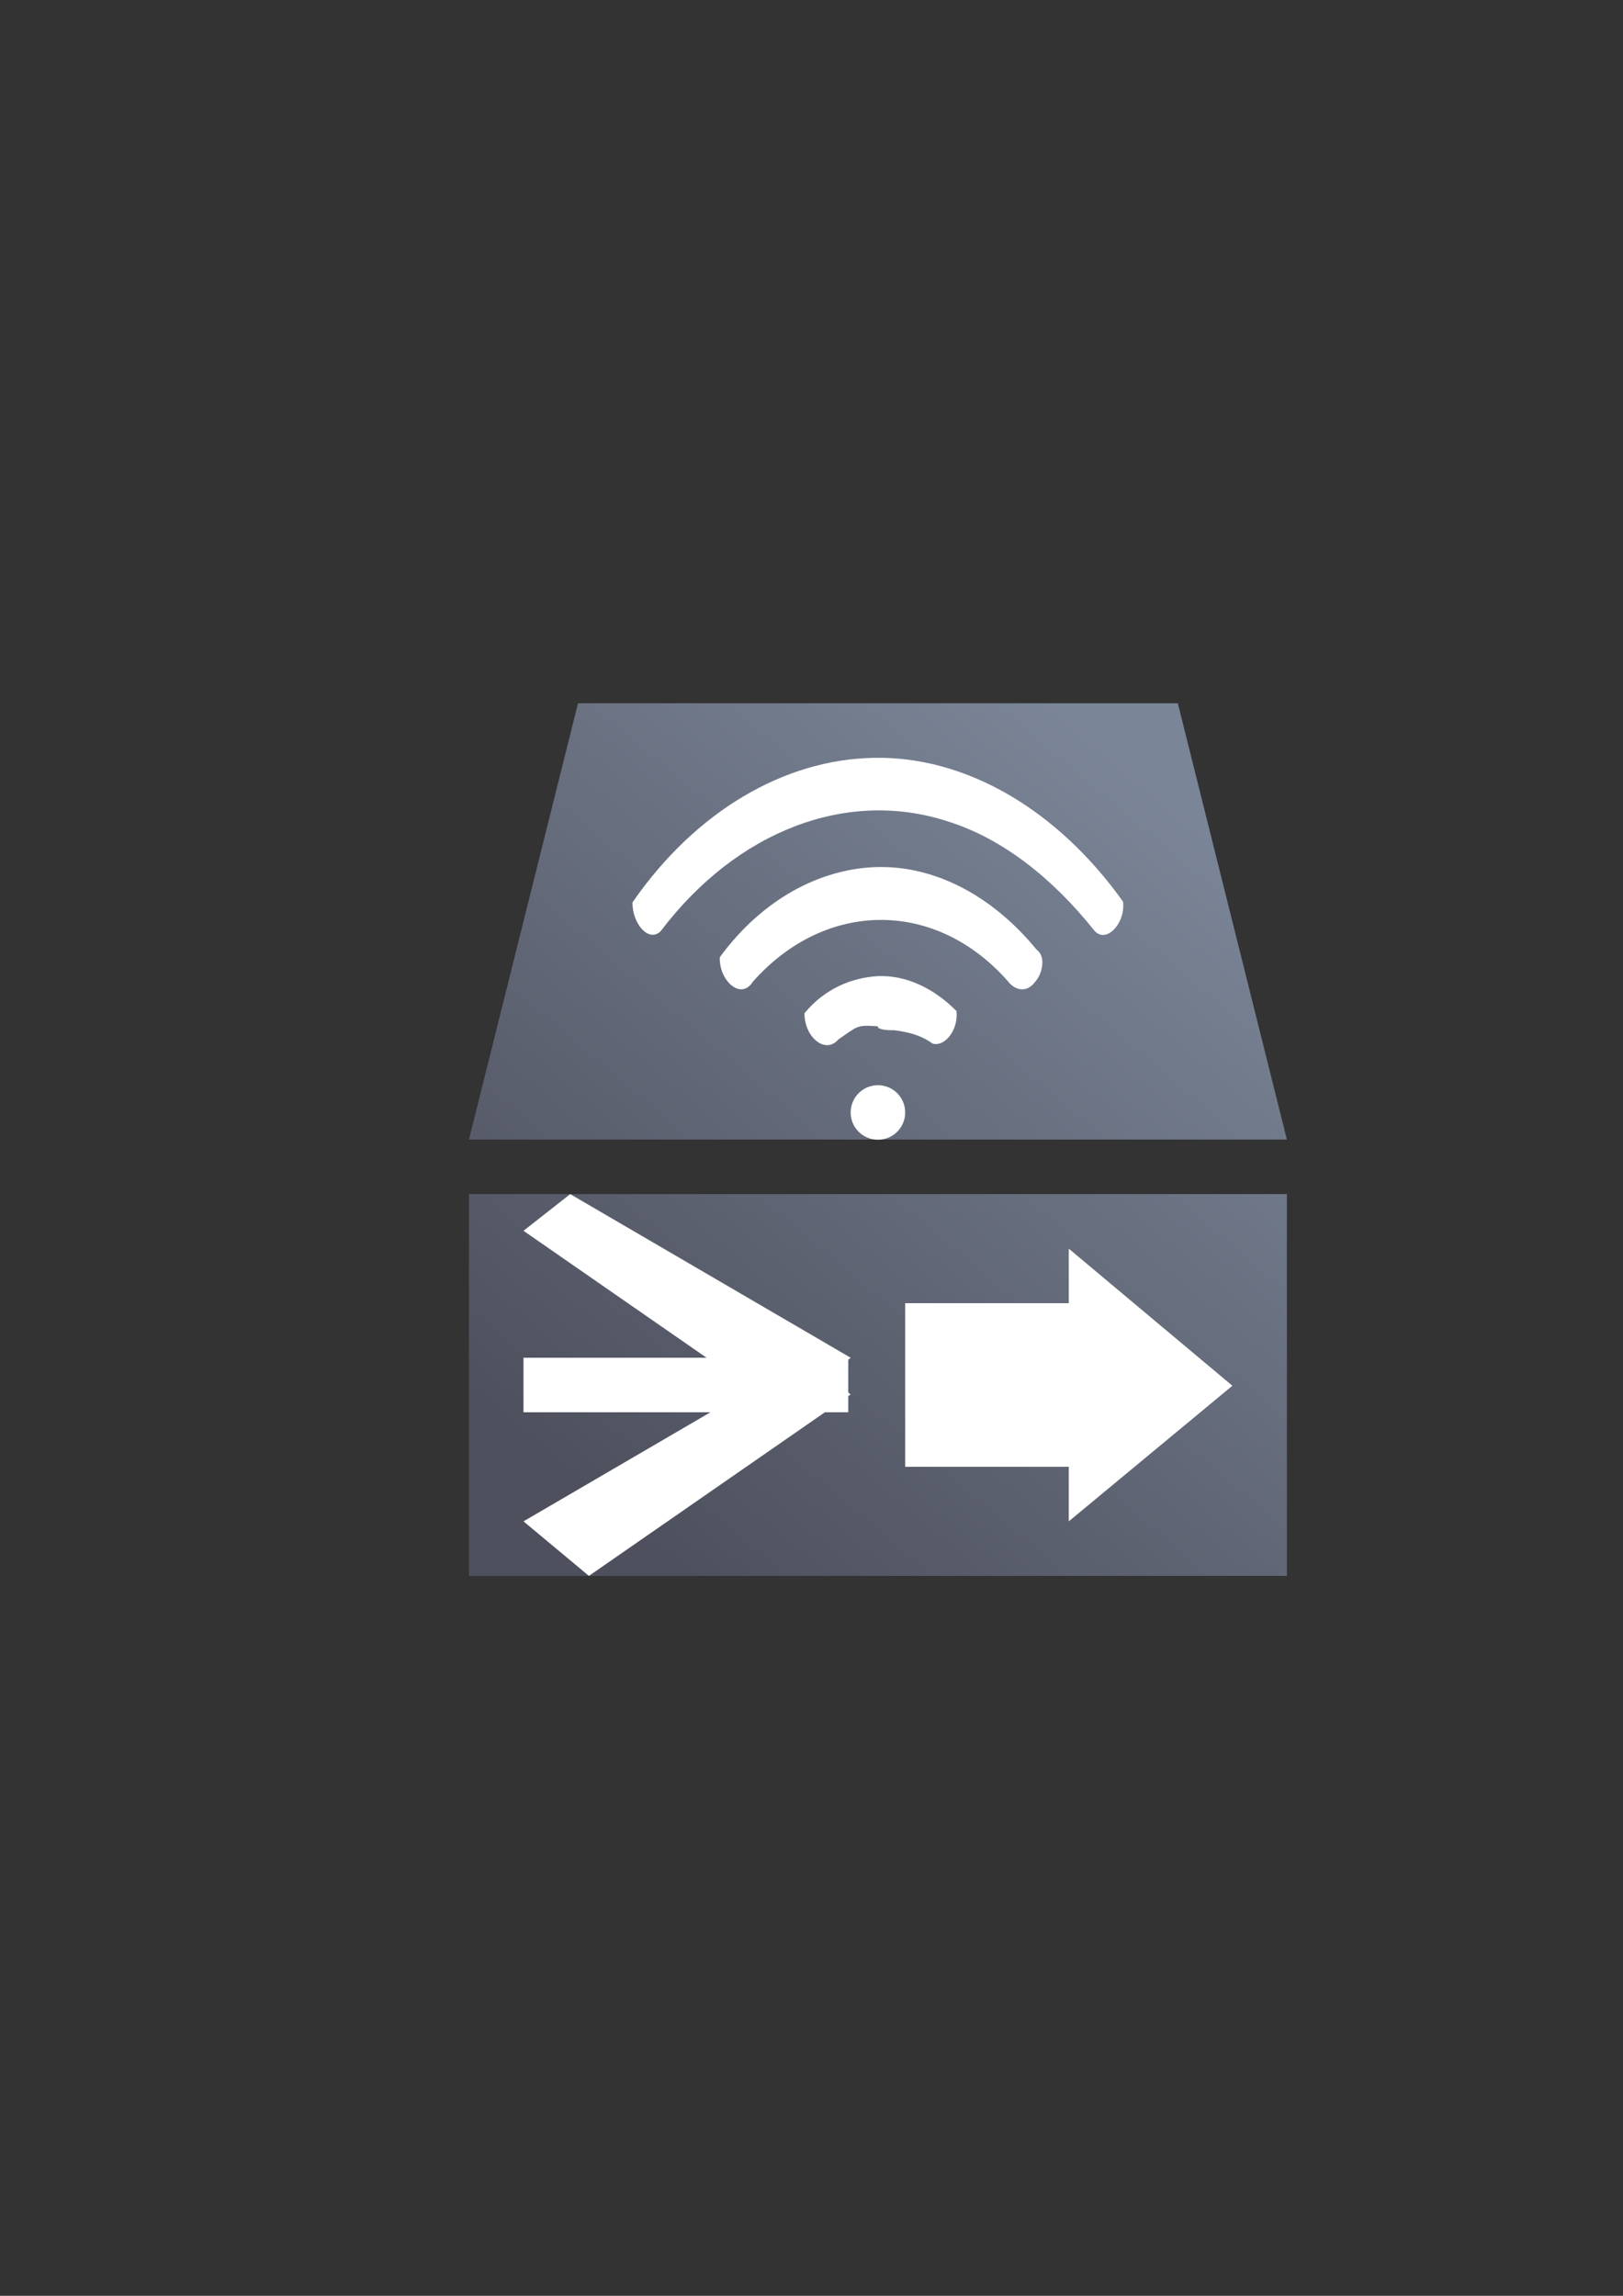<?xml version="1.0" encoding="UTF-8" standalone="no"?>
<!-- Created with Inkscape (http://www.inkscape.org/) -->

<svg
   xmlns:dc="http://purl.org/dc/elements/1.1/"
   xmlns:cc="http://creativecommons.org/ns#"
   xmlns:rdf="http://www.w3.org/1999/02/22-rdf-syntax-ns#"
   xmlns:svg="http://www.w3.org/2000/svg"
   xmlns="http://www.w3.org/2000/svg"
   xmlns:xlink="http://www.w3.org/1999/xlink"
   xmlns:sodipodi="http://sodipodi.sourceforge.net/DTD/sodipodi-0.dtd"
   xmlns:inkscape="http://www.inkscape.org/namespaces/inkscape"
   width="210mm"
   height="297mm"
   viewBox="0 0 744.094 1052.362"
   id="svg2"
   version="1.1"
   inkscape:version="0.91 r13725"
   inkscape:export-xdpi="3.5999999"
   inkscape:export-ydpi="3.5999999"
   sodipodi:docname="wlan-controller.svg"
   inkscape:export-filename="D:\Dokumente\Arbeit\RRZE\github\bicons\16x16\devices\wlan-controller.png">
  <rect x="0" y="0" width="744.094" height="1052.362" fill="#333333" stroke="none"/>
  <defs
     id="defs4">
    <linearGradient
       id="linearGradient2224">
      <stop
         id="stop2226"
         offset="0"
         style="stop-color:#7c7c7c;stop-opacity:1;" />
      <stop
         id="stop2228"
         offset="1"
         style="stop-color:#b8b8b8;stop-opacity:1;" />
    </linearGradient>
    <linearGradient
       id="linearGradient15218">
      <stop
         id="stop15220"
         offset="0"
         style="stop-color:#eeeeef;stop-opacity:1;" />
      <stop
         id="stop2736"
         offset="0.599"
         style="stop-color:#d3d7cf;stop-opacity:1;" />
      <stop
         id="stop2738"
         offset="0.828"
         style="stop-color:#ffffff;stop-opacity:1;" />
      <stop
         id="stop15222"
         offset="1"
         style="stop-color:#d3d7cf;stop-opacity:1;" />
    </linearGradient>
    <pattern
       y="0"
       x="0"
       height="6"
       width="6"
       patternUnits="userSpaceOnUse"
       id="EMFhbasepattern" />
    <pattern
       y="0"
       x="0"
       height="6"
       width="6"
       patternUnits="userSpaceOnUse"
       id="EMFhbasepattern-5" />
    <linearGradient
       inkscape:collect="always"
       xlink:href="#linearGradient4167"
       id="linearGradient4404"
       x1="71.669"
       y1="354.149"
       x2="339.189"
       y2="37.365"
       gradientUnits="userSpaceOnUse" />
    <linearGradient
       inkscape:collect="always"
       id="linearGradient4167">
      <stop
         style="stop-color:#4e505d;stop-opacity:1;"
         offset="0"
         id="stop4169" />
      <stop
         style="stop-color:#7a8597;stop-opacity:1"
         offset="1"
         id="stop4171" />
    </linearGradient>
  </defs>
  <sodipodi:namedview
     id="base"
     pagecolor="#ffffff"
     bordercolor="#666666"
     borderopacity="1.0"
     inkscape:pageopacity="0.0"
     inkscape:pageshadow="2"
     inkscape:zoom="0.70710678"
     inkscape:cx="284.67771"
     inkscape:cy="589.04468"
     inkscape:document-units="px"
     inkscape:current-layer="layer1"
     showgrid="false"
     showguides="true"
     inkscape:guide-bbox="true"
     inkscape:window-width="1600"
     inkscape:window-height="837"
     inkscape:window-x="-4"
     inkscape:window-y="-4"
     inkscape:window-maximized="1"
     inkscape:snap-bbox="true"
     inkscape:bbox-paths="true"
     inkscape:bbox-nodes="true">
    <sodipodi:guide
       position="560,730"
       orientation="0,1"
       id="guide3338" />
    <sodipodi:guide
       position="560,330"
       orientation="0,1"
       id="guide3340" />
    <sodipodi:guide
       position="190,475"
       orientation="1,0"
       id="guide3344" />
    <sodipodi:guide
       position="590,451"
       orientation="1,0"
       id="guide3346" />
    <inkscape:grid
       type="xygrid"
       id="grid3440" />
    <sodipodi:guide
       position="215,442"
       orientation="1,0"
       id="guide4155" />
    <sodipodi:guide
       position="564.978,467.398"
       orientation="1,0"
       id="guide4157" />
  </sodipodi:namedview>
  <g
     inkscape:label="Ebene 1"
     inkscape:groupmode="layer"
     id="layer1">
    <g
       transform="translate(190,-330)"
       id="g4406">
      <path
         inkscape:connector-curvature="0"
         id="path4395"
         transform="translate(0,652.362)"
         d="M 75,0 25,200 400,200 350,0 75,0 Z m -50,225 0,175 375,0 0,-175 -375,0 z"
         style="fill:url(#linearGradient4404);fill-opacity:1;fill-rule:evenodd;stroke:none;stroke-width:1px;stroke-linecap:butt;stroke-linejoin:miter;stroke-opacity:1" />
      <rect
         y="652.362"
         x="9.9999997e-006"
         height="400"
         width="400"
         id="rect4275"
         style="opacity:1;fill:none;fill-opacity:1;stroke:none;stroke-width:36;stroke-linejoin:round;stroke-miterlimit:4;stroke-dasharray:none;stroke-opacity:1" />
      <g
         style="fill:#ffffff"
         transform="translate(25,25.077)"
         id="g4386">
        <path
           style="opacity:1;fill:#ffffff;fill-opacity:1;stroke:none;stroke-width:36;stroke-linejoin:miter;stroke-miterlimit:4;stroke-dasharray:none;stroke-opacity:1"
           d="m 185.38,652.312 c -40.6,0.748 -81.356,24.268 -110.364,66.184 -0.406,9.068 7.159,18.896 12.89,13.265 35.043,-46.263 85.676,-65.394 131.754,-50.279 24.717,7.761 47.573,25.671 66.7,49.568 5.516,7.243 14.814,-3.074 13.519,-12.814 -30.296,-42.553 -72.523,-66.876 -114.498,-65.924 z m 2.143,50.05 c -26.495,0.544 -53.21,14.928 -72.516,41.328 -0.452,10.543 9.602,20.019 15.123,11.275 33.199,-37.481 83.53,-38.018 116.809,-0.437 3.548,4.739 9.105,5.462 12.673,0.375 3.191,-3.31 5.096,-11.585 0.692,-14.611 -20.13,-24.614 -46.393,-38.457 -72.781,-37.93 z m 0,50 c -12.029,0.7 -24.389,5.723 -33.687,16.992 -0.151,10.771 9.482,19.121 15.55,12.017 9.119,-6.154 8.063,-6.69 18.136,-6.009 -0.662,1.348 4.145,1.938 7.211,1.768 6.105,0.774 12.298,2.092 17.808,6.16 5.694,1.619 11.959,-6.382 10.961,-14.936 -10.47,-10.564 -23.217,-16.492 -35.979,-15.992 z"
           id="path4382"
           inkscape:connector-curvature="0"
           sodipodi:nodetypes="cccccccccccccccccccccc" />
        <ellipse
           style="opacity:1;fill:#ffffff;fill-opacity:1;stroke:none;stroke-width:36;stroke-linejoin:round;stroke-miterlimit:4;stroke-dasharray:none;stroke-opacity:1"
           id="path4322"
           cx="187.5"
           cy="814.862"
           rx="12.5"
           ry="12.5" />
      </g>
      <rect
         y="952.362"
         x="50"
         height="25"
         width="148.895"
         id="rect4324"
         style="opacity:1;fill:#ffffff;fill-opacity:1;stroke:none;stroke-width:36;stroke-linejoin:round;stroke-miterlimit:4;stroke-dasharray:none;stroke-opacity:1" />
      <path
         sodipodi:nodetypes="ccccc"
         inkscape:connector-curvature="0"
         id="rect4328"
         d="M 50,1027.362 178.571,952.362 200,969.173 80,1052.362 Z"
         style="opacity:1;fill:#ffffff;fill-opacity:1;stroke:none;stroke-width:36;stroke-linejoin:round;stroke-miterlimit:4;stroke-dasharray:none;stroke-opacity:1" />
      <path
         sodipodi:nodetypes="cccccccc"
         inkscape:connector-curvature="0"
         id="rect4337"
         d="m 300,902.362 0,25 -75,2e-5 0,75 75,0 0,25 75,-62.162 z"
         style="opacity:1;fill:#ffffff;fill-opacity:1;stroke:none;stroke-width:36;stroke-linejoin:round;stroke-miterlimit:4;stroke-dasharray:none;stroke-opacity:1" />
      <path
         style="opacity:1;fill:#ffffff;fill-opacity:1;stroke:none;stroke-width:36;stroke-linejoin:round;stroke-miterlimit:4;stroke-dasharray:none;stroke-opacity:1"
         d="M 200,952.362 71.429,877.362 50,894.173 170,977.362 Z"
         id="path4393"
         inkscape:connector-curvature="0"
         sodipodi:nodetypes="ccccc" />
    </g>
  </g>
</svg>
